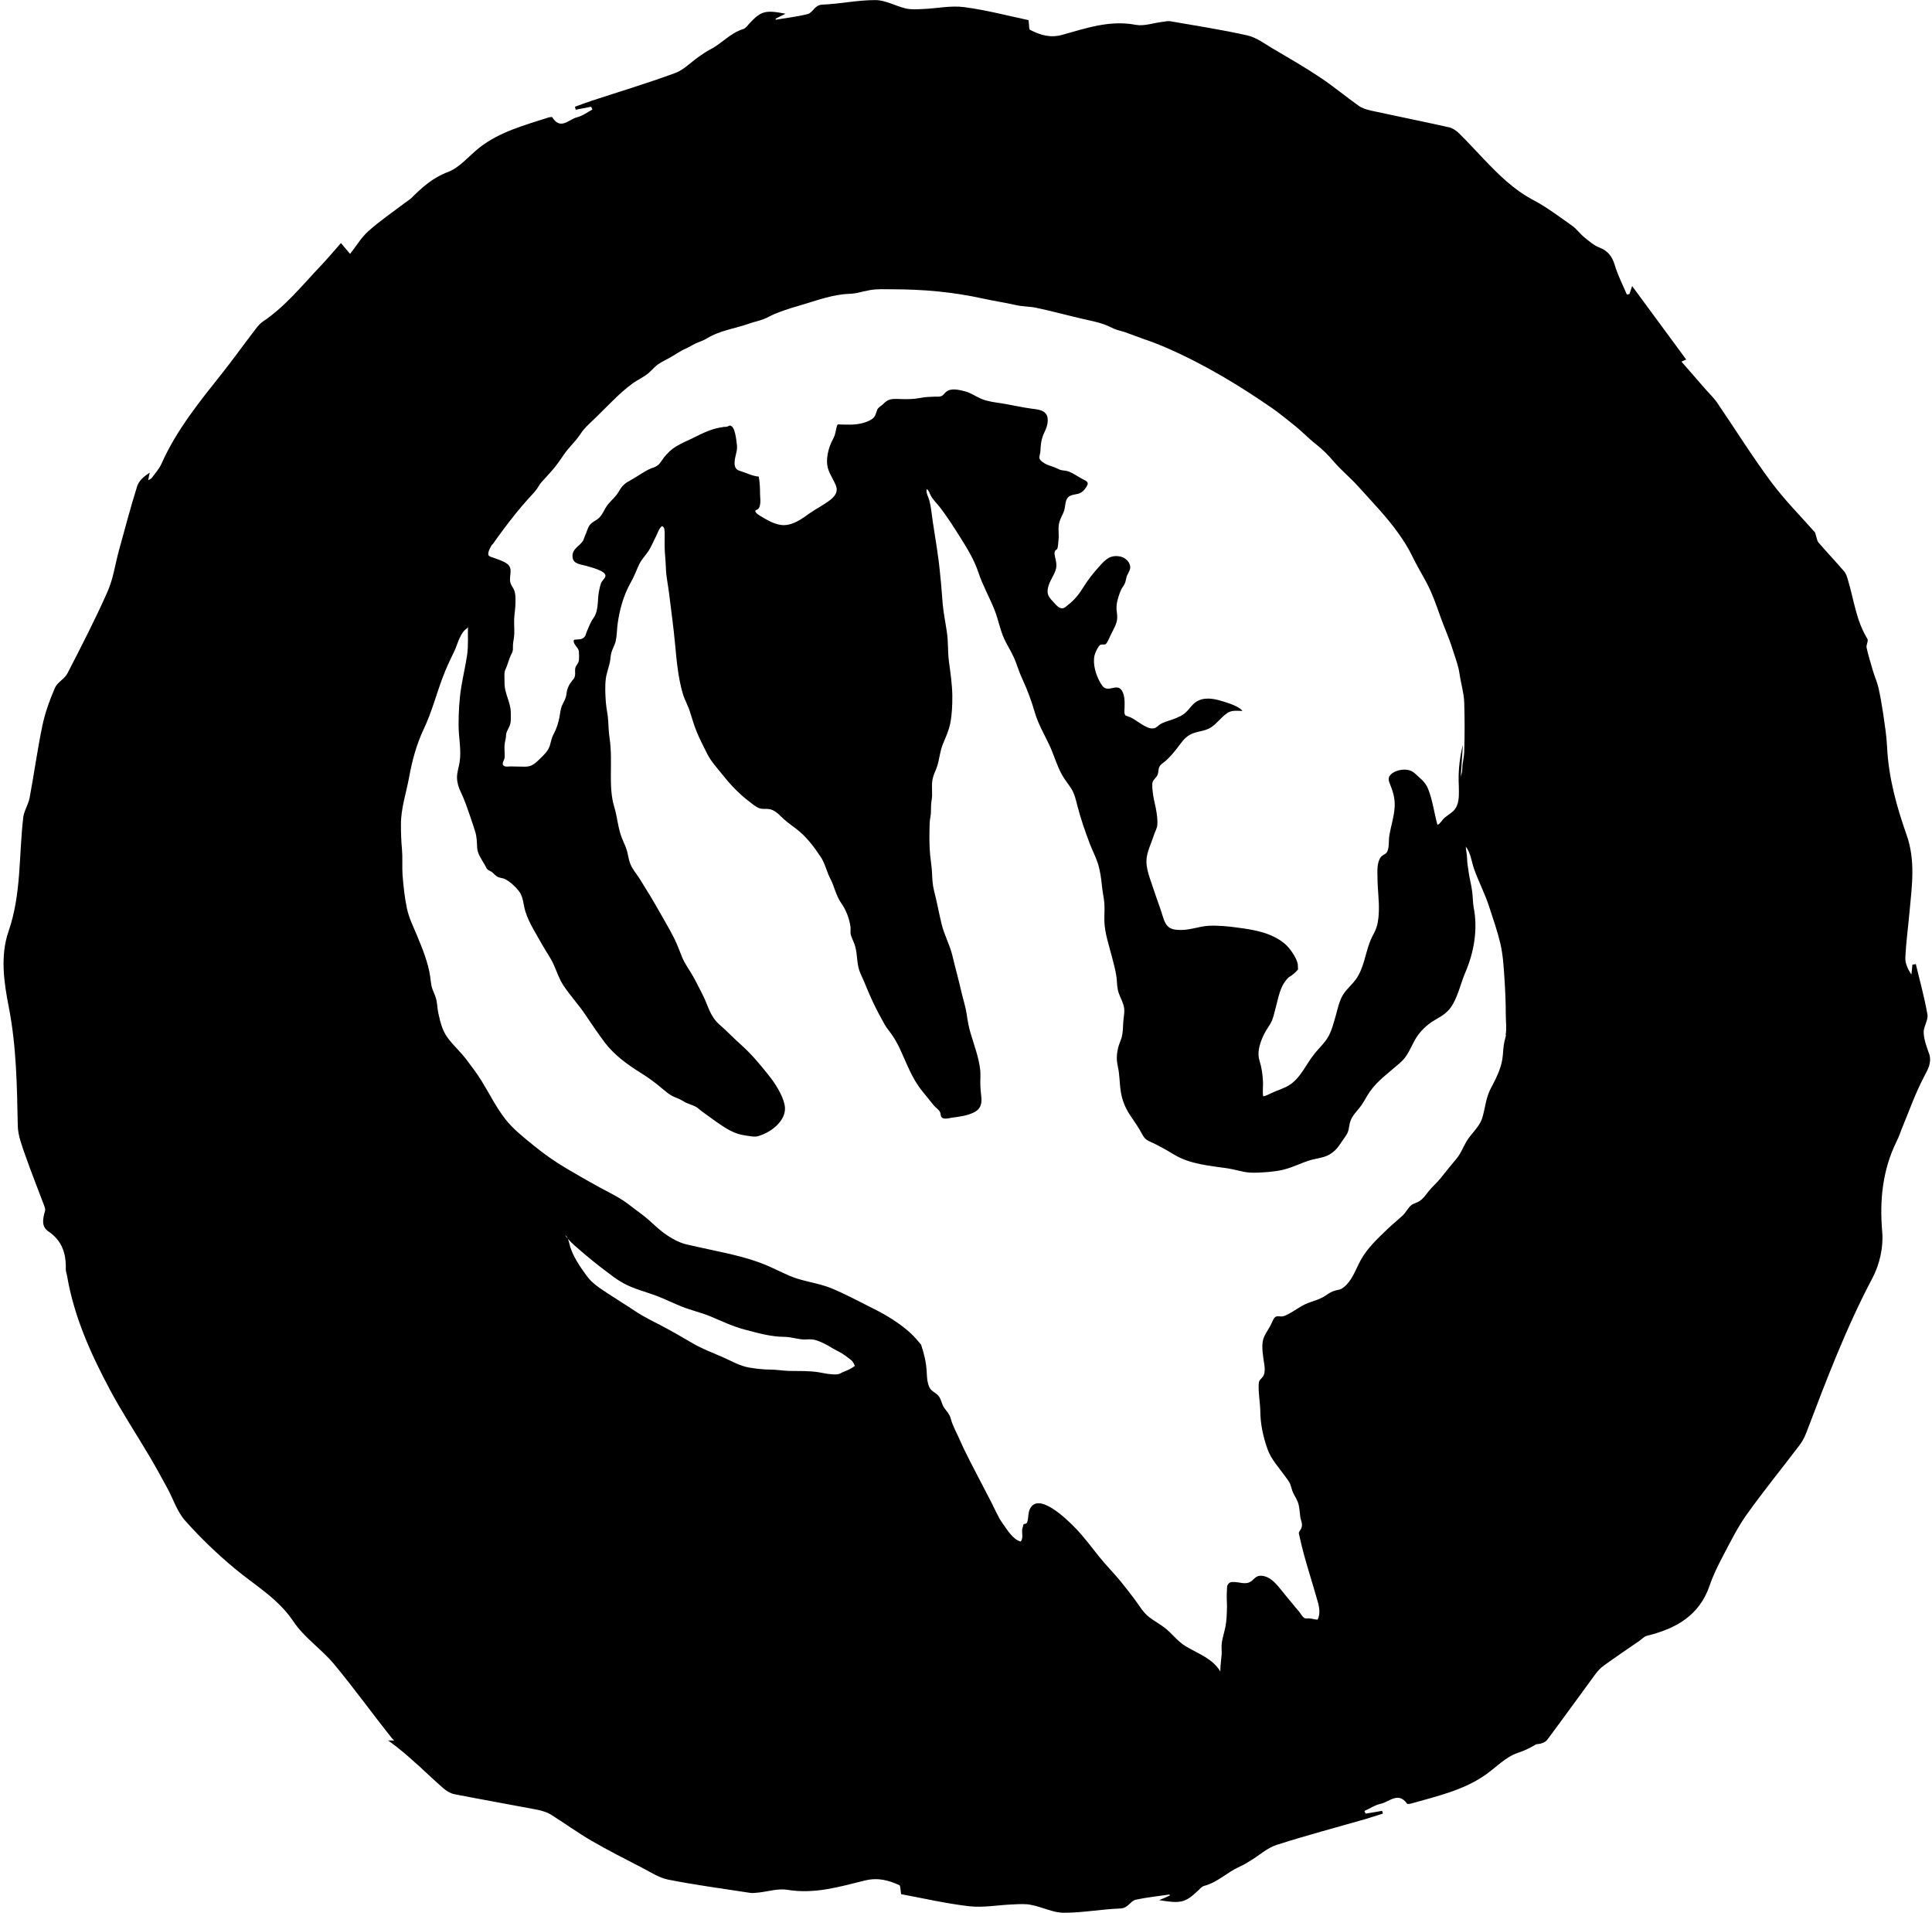 <svg xmlns="http://www.w3.org/2000/svg" viewBox="62.835 63.958 905.215 896.085">
    <path fill="#000000" d="M768.459 548.708c-0.245 1.477-0.738 2.916-0.985 4.404-0.37 2.325-0.37 4.737-0.738 7.075-0.861 5.131-3.174 9.338-5.573 13.979-2.275 4.43-2.424 9.105-3.913 13.727-1.292 4.036-5.254 7.221-7.37 10.887-1.648 2.818-2.583 5.585-4.773 8.144-2.51 2.952-4.848 5.929-7.284 8.968-1.771 2.203-3.961 4.024-5.708 6.237-1.304 1.66-2.374 3.358-4.293 4.552-1.107 0.738-2.559 0.985-3.567 1.722-1.673 1.254-2.657 3.519-4.221 4.97-2.35 2.203-4.86 4.183-7.185 6.434-4.823 4.651-9.448 8.92-12.587 14.701-2.275 4.195-3.986 9.583-8.033 12.625-1.254 0.985-2.165 0.985-3.654 1.365-1.857 0.492-3.063 1.28-4.589 2.337-3.101 2.14-6.335 2.583-9.708 4.146-2.559 1.23-4.798 2.952-7.284 4.281-1.23 0.615-2.301 1.353-3.764 1.403-0.861 0.030-1.6-0.245-2.498 0.042-1.107 0.492-1.648 2.177-1.994 2.904-0.985 2.227-2.546 4.257-3.567 6.472-1.304 2.806-0.861 6.558-0.492 9.499 0.245 2.657 1.562 6.681-0.089 9.191-0.985 1.427-1.869 1.513-1.994 3.433-0.245 4.245 0.615 8.464 0.738 12.691 0.042 6.263 1.316 12.057 3.395 17.959 1.71 4.823 5.585 8.908 8.575 13.139 0.738 0.985 1.575 2.079 2.054 3.26 0.492 1.28 0.738 2.645 1.316 3.925 0.985 2.030 2.251 3.789 2.695 5.991 0.37 1.857 0.492 3.801 0.738 5.672 0.245 1.23 0.861 2.534 0.738 3.815-0.088 0.861-0.245 1.304-0.738 2.006-0.861 1.525-0.861 0.861-0.37 3.149 1.316 6.102 3.003 11.884 4.798 17.864 1.267 4.221 2.522 8.439 3.728 12.677 0.738 2.51 1.28 5.955-0.123 8.365-1.304-0.089-2.522-0.492-3.815-0.615-0.615-0.043-1.525 0.123-2.066-0.043-1.107-0.37-2.14-2.448-2.891-3.297-2.153-2.436-4.109-5.007-6.225-7.469-2.78-3.236-6.102-8.723-11.096-9.141-3.371-0.245-3.507 2.203-6.090 3.174-2.079 0.738-4.355-0.123-6.472-0.245-2.092-0.123-2.952 0.088-3.703 1.968-0.123 2.313-0.245 4.613-0.123 6.926 0.088 1.686 0.088 3.358 0.004 5.045-0.088 3.186-0.37 6.335-1.23 9.46-0.492 2.066-1.107 3.998-1.23 6.139-0.089 1.489 0.123 3.015 0.018 4.478-0.245 2.657-0.615 5.204-0.615 7.911-3.543-6.054-10.138-8.218-16.18-11.823-4.024-2.387-6.532-6.212-10.236-8.944-2.215-1.636-4.699-3.015-6.878-4.675-2.965-2.289-4.823-5.696-6.976-8.55-2.018-2.681-4.084-5.352-6.2-7.959-3.322-4.096-7.075-7.8-10.371-11.921-3.815-4.785-7.382-9.657-11.774-14.063-3.075-3.087-16.957-16.905-20.759-7.875-0.738 1.809-0.492 3.592-0.985 5.388-0.245 0.985-0.245 0.738-0.985 1.254-0.492-0.088-0.738 0.043-0.985 0.492-0.123 0.615-0.245 1.292-0.492 1.944-0.245 1.809 0.615 4.379-0.738 5.831-3.654-0.985-6.275-5.487-8.281-8.254-2.239-3.101-3.789-6.84-5.487-10.186-1.55-3.039-3.174-6.054-4.725-9.093-3.445-6.693-7.063-13.303-10.063-20.169-1.427-3.26-3.236-6.361-4.158-9.768-0.492-2.030-1.747-3.322-3.003-5.019-1.316-1.771-1.341-3.973-2.743-5.708-0.985-1.23-2.35-1.735-3.433-2.818-0.985-0.985-1.353-2.362-1.636-3.592-0.37-1.636-0.37-3.26-0.492-4.934-0.245-4.54-1.23-8.526-2.645-12.72-1.673-1.994-3.334-3.986-5.327-5.746-5.081-4.515-11.135-8.194-17.362-11.281-6.421-3.174-12.812-6.705-19.482-9.412-5.167-2.092-10.717-2.83-16.014-4.515-4.576-1.477-8.771-3.827-13.133-5.733-8.451-3.716-17.674-5.684-26.779-7.639-3.666-0.738-7.308-1.636-10.974-2.424-3.69-0.738-6.643-2.337-9.72-4.319-2.94-1.907-5.388-4.207-7.911-6.532-3.075-2.83-6.582-5.167-9.891-7.763-4.379-3.445-9.239-5.684-14.157-8.353-5.191-2.83-10.323-5.806-15.404-8.797-5.425-3.199-10.469-6.767-15.282-10.69-4.749-3.887-9.708-7.726-13.402-12.491-4.392-5.672-7.418-11.935-11.147-17.942-2.165-3.493-4.675-6.729-7.161-10.039-2.657-3.531-6.041-6.496-8.648-10.027-2.498-3.395-3.445-7.296-4.305-11.245-0.615-2.583-0.492-5.216-1.341-7.763-0.492-1.673-1.439-3.236-1.845-4.946-0.37-1.648-0.492-3.31-0.738-4.97-0.985-6.46-3.58-12.859-6.102-18.914-1.759-4.233-3.789-8.254-4.749-12.725-1.107-5.179-1.648-10.58-2.079-15.841-0.245-3.925 0.088-7.861-0.245-11.786-0.37-3.913-0.492-7.776-0.492-11.711-0.035-7.541 2.472-14.808 3.839-22.23 1.415-7.738 3.433-15.325 6.866-22.556 3.728-7.887 5.857-16.198 8.908-24.306 1.55-4.072 3.284-7.812 5.216-11.725 1.23-2.424 1.809-5.093 3.125-7.455 0.492-0.985 1.107-1.981 1.931-2.818 0.615-0.615 1.722-0.985 1.513-2.030-0.123 4.528 0.245 9.042-0.37 13.556-0.738 4.982-1.907 9.905-2.719 14.869-0.985 5.967-1.304 12.057-1.304 18.085 0 5.72 1.379 11.627 0.492 17.317-0.37 2.412-1.242 4.81-1.23 7.259 0.035 2.387 0.738 4.687 1.797 6.853 1.845 3.789 3.174 7.935 4.564 11.884 0.738 2.239 1.513 4.515 2.215 6.779 0.738 2.522 0.738 4.761 0.861 7.344 0.123 2.768 2.092 5.511 3.493 7.923 0.492 0.738 0.738 1.686 1.316 2.215 0.492 0.492 1.513 0.861 2.092 1.267 0.738 0.615 1.427 1.403 2.251 1.968 1.107 0.861 2.633 0.738 3.887 1.329 2.4 1.23 4.884 3.543 6.46 5.537 2.14 2.695 2.128 6.434 3.063 9.523 1.66 5.463 5.242 10.827 8.021 15.863 1.66 3.015 3.764 5.806 5.179 8.92 1.538 3.371 2.609 6.926 4.711 10.063 3.199 4.773 7.161 9.042 10.335 13.802 2.891 4.331 5.806 8.612 8.944 12.793 4.392 5.869 10.839 10.568 17.229 14.501 3.605 2.227 6.827 4.687 9.977 7.357 1.292 1.107 2.891 2.412 4.417 3.236 1.71 0.861 3.493 1.341 5.143 2.424 1.869 1.23 4.096 1.636 6.028 2.707 1.107 0.615 1.869 1.489 2.866 2.191 4.293 3.027 8.526 6.447 13.225 8.944 2.485 1.316 4.589 1.895 7.394 2.313 2.066 0.245 3.937 0.861 6.016 0.123 6.447-1.981 13.354-7.812 12.033-14.436-0.985-4.81-4.49-10.199-7.627-14.127-3.937-4.908-7.738-9.547-12.513-13.826-3.567-3.186-6.853-6.631-10.457-9.806-4.576-4.036-5.229-8.932-7.836-13.906-1.55-2.952-2.965-5.979-4.627-8.883-1.648-2.878-3.74-5.622-4.982-8.699-1.23-2.989-2.227-5.905-3.703-8.821-1.612-3.199-3.383-6.299-5.155-9.412-2.695-4.663-5.278-9.326-8.182-13.883-1.107-1.698-2.042-3.457-3.174-5.131-1.439-2.116-3.137-4.158-4.072-6.52-0.615-1.538-0.861-3.113-1.23-4.699-0.492-2.657-1.71-4.872-2.719-7.394-1.869-4.725-2.104-9.842-3.592-14.675-1.439-4.675-1.588-10.126-1.562-14.952 0.035-5.794 0.245-11.529-0.615-17.283-0.37-2.597-0.492-5.105-0.615-7.726-0.123-2.928-0.861-5.806-1.107-8.735-0.245-3.666-0.492-7.627-0.026-11.269 0.37-2.891 1.575-5.635 2.042-8.526 0.123-1.107 0.245-2.337 0.492-3.457 0.492-1.821 1.501-3.433 2.006-5.216 0.615-2.4 0.615-4.97 0.861-7.43 0.861-7.135 2.78-14.323 6.447-20.734 1.562-2.731 2.51-5.561 3.863-8.341 1.107-2.275 2.952-4.048 4.331-6.188 1.427-2.215 2.362-4.687 3.58-6.988 0.738-1.403 1.28-3.531 2.669-4.552 1.427 0.245 1.267 2.669 1.292 3.605 0.043 2.904-0.123 5.782 0.088 8.687 0.245 2.534 0.37 4.982 0.492 7.529 0.088 3.777 0.985 7.517 1.427 11.257 0.985 8.045 2.104 16.047 2.854 24.115 0.738 7.812 1.403 15.629 3.618 23.249 0.861 2.904 2.448 5.573 3.358 8.477 0.985 3.125 1.883 6.251 3.125 9.314 1.427 3.543 3.248 6.926 4.946 10.371 1.833 3.703 4.687 6.669 7.284 9.941 3.58 4.528 7.824 9.006 12.568 12.556 1.427 1.107 2.952 2.448 4.699 3.075 1.525 0.492 2.952 0.089 4.528 0.37 2.227 0.37 3.899 1.857 5.352 3.297 2.104 2.116 4.417 3.815 6.853 5.61 5.007 3.69 8.6 8.526 11.908 13.48 2.104 3.137 2.756 6.866 4.49 10.162 1.968 3.752 2.669 8.058 5.179 11.565 2.251 3.149 3.752 7.233 4.281 10.974 0.123 1.23-0.089 2.498 0.123 3.69 0.492 1.845 1.55 3.555 2.054 5.4 1.23 4.305 0.615 8.711 2.522 12.85 2.066 4.417 3.728 8.956 5.819 13.342 1.686 3.555 3.555 7.111 5.511 10.556 1.107 1.968 2.731 3.666 3.949 5.597 1.23 1.919 2.325 3.925 3.272 5.955 3.113 6.669 5.523 13.668 10.335 19.575 1.845 2.263 3.69 4.54 5.523 6.815 0.861 0.985 2.203 1.845 2.842 3.015 0.37 0.738 0.245 1.869 0.738 2.46 0.985 1.107 3.322 0.492 4.601 0.245 3.728-0.492 7.875-0.985 11.096-2.806 2.621-1.489 3.199-3.863 2.94-6.681-0.245-2.35-0.492-4.601-0.492-6.976 0.018-1.883 0.123-3.815-0.018-5.684-0.615-5.955-2.842-11.75-4.552-17.482-0.861-2.965-1.391-5.857-1.809-8.869-0.492-3.445-1.636-6.791-2.412-10.186-1.329-5.831-2.952-11.601-4.331-17.439-1.23-5.093-3.899-9.768-5.081-14.875-1.23-5.081-2.116-10.162-3.445-15.239-0.738-2.866-0.861-5.733-0.985-8.66-0.123-2.707-0.615-5.388-0.861-8.084-0.492-4.896-0.37-9.917-0.245-14.84 0.031-1.944 0.615-3.777 0.615-5.696 0.089-1.66-0.038-3.149 0.245-4.798 0.738-3.567-0.245-7.272 0.615-10.789 0.492-2.030 1.575-3.925 2.165-5.929 0.985-3.358 1.254-6.866 2.609-10.126 1.316-3.186 2.719-6.188 3.395-9.559 0.861-4.281 0.985-8.636 0.985-12.985-0.088-5.388-0.861-10.666-1.588-16.002-0.615-4.601-0.245-9.263-0.985-13.871-0.615-4.43-1.562-8.797-1.956-13.251-0.37-4.319-0.615-8.636-1.107-12.957-0.738-8.562-2.263-17.147-3.555-25.655-0.492-3.322-0.738-6.669-1.636-9.929-0.37-1.379-1.759-3.728-1.107-5.143 0.985 0.738 1.254 1.845 1.722 2.818 0.985 2.054 2.707 3.567 4.134 5.388 3.827 4.908 7.147 10.199 10.421 15.416 3.174 5.045 6.028 9.917 7.887 15.486 1.944 5.845 5.081 11.43 7.406 17.161 2.153 5.278 2.83 10.717 5.597 15.789 1.71 3.113 3.433 6.003 4.613 9.326 0.985 2.756 1.956 5.451 3.199 8.12 2.337 5.045 4.134 10.075 5.672 15.36 1.513 5.204 4.454 10.174 6.779 15.126 2.165 4.613 3.383 9.387 5.905 13.902 1.292 2.289 3.003 4.319 4.392 6.545 1.562 2.522 2.128 5.34 2.854 8.132 1.538 5.943 3.605 11.908 5.806 17.676 1.107 3.003 2.719 5.881 3.678 8.944 1.107 3.445 1.624 7.123 1.968 10.678 0.245 2.645 0.861 5.254 1.107 7.899 0.245 2.866-0.043 5.66 0.035 8.514 0.123 5.782 2.275 11.762 3.69 17.423 0.738 2.743 1.451 5.499 1.895 8.293 0.37 2.191 0.245 4.502 0.738 6.657 0.492 2.337 1.821 4.49 2.546 6.791 0.985 2.965 0.123 5.549-0.043 8.562-0.123 2.289-0.123 4.675-0.738 6.914-0.492 1.636-1.23 3.125-1.636 4.761-0.738 3.137-0.861 5.66-0.123 8.896 0.861 3.839 0.738 7.726 1.353 11.577 0.492 3.678 2.030 7.591 4.109 10.753 1.562 2.387 3.26 4.773 4.725 7.197 1.353 2.215 1.833 4.233 4.454 5.388 4.060 1.809 7.923 3.998 11.711 6.287 7.406 4.478 16.443 5.191 24.983 6.421 3.371 0.492 6.594 1.624 9.965 1.968 3.039 0.245 6.164-0.026 9.177-0.245 2.472-0.245 4.761-0.492 7.135-1.107 4.627-1.107 8.785-3.457 13.386-4.663 2.928-0.738 5.648-0.985 8.267-2.485 1.809-1.107 3.149-2.374 4.281-3.986 1.107-1.6 2.227-3.272 3.371-4.884 1.353-1.895 1.242-3.728 1.771-5.857 0.861-3.395 3.358-5.413 5.4-8.267 1.463-2.066 2.522-4.331 3.986-6.409 1.821-2.597 4.024-4.823 6.46-6.938 2.498-2.203 5.093-4.293 7.603-6.46 3.703-3.199 4.798-6.815 7.012-10.789 2.006-3.63 5.597-7.233 9.387-9.362 3.875-2.191 6.409-3.815 8.502-7.553 2.621-4.675 3.69-9.929 5.782-14.787 4.048-9.436 5.881-20.178 3.913-30.206-0.492-2.583-0.37-5.069-0.738-7.639-0.37-3.051-1.23-6.054-1.648-9.105-0.245-2.128-0.738-4.281-0.738-6.434-0.043-1.869-0.492-3.666-0.615-5.475 2.313 2.818 2.707 7.063 3.851 10.311 2.092 5.955 5.069 11.577 7.037 17.591 1.857 5.684 3.887 11.466 5.266 17.255 1.304 5.499 1.612 11.084 1.981 16.68 0.37 5.684 0.615 11.305 0.615 16.996 0 3.075 0.492 6.361-0.089 9.424zM457.606 706.788c-0.861 0.492-1.427 0.861-2.472 0.985-3.087 0.245-5.845-0.492-8.821-0.985-4.601-0.738-9.165-0.492-13.832-0.615-2.977-0.089-5.845-0.615-8.833-0.615-3.113-0.027-6.188-0.37-9.263-0.861-4.884-0.738-8.502-3.039-12.926-4.97-4.884-2.128-9.669-3.887-14.283-6.606-4.552-2.681-9.165-5.34-13.828-7.812-4.454-2.374-8.771-4.343-12.985-7.185-4.183-2.818-8.514-5.425-12.717-8.206-3.74-2.498-7.332-4.687-10.003-8.379-2.916-4.048-6.066-8.55-7.603-13.354-0.245-0.861-0.615-2.571-1.107-3.887-0.492-0.492-0.861-1.107-1.23-1.6 0.492 0.123 0.861 0.861 1.23 1.6 1.771 2.092 4.183 4.060 6.090 5.708 3.555 3.063 7.246 6.066 10.998 8.908 2.842 2.153 5.61 4.355 8.735 6.090 4.982 2.756 10.323 3.998 15.62 5.979 4.024 1.513 7.875 3.469 11.872 5.057 4.417 1.759 9.093 2.78 13.48 4.601 5.413 2.263 10.457 4.725 16.184 6.212 6.102 1.588 12.105 3.346 18.442 3.371 3.113 0.018 6.028 1.107 9.117 1.23 1.71 0.026 3.162-0.245 4.872 0.123 2.965 0.738 5.597 2.215 8.169 3.752 2.079 1.254 4.367 2.191 6.311 3.654 0.985 0.738 1.981 1.439 2.866 2.191 0.985 0.861 1.107 1.489 1.673 2.669-3.087 2.227-4.442 2.239-5.708 2.977zM293.635 318.981c1.636-2.362 3.297-4.651 5.019-6.951 3.777-5.033 7.639-9.941 11.872-14.605 1.242-1.403 2.571-2.681 3.678-4.195 0.861-1.107 1.427-2.387 2.374-3.421 1.538-1.686 3.075-3.346 4.601-5.069 2.104-2.387 4.036-5.131 5.819-7.763 2.374-3.519 5.585-6.263 7.887-9.83 1.883-2.94 4.785-5.278 7.246-7.738 2.472-2.436 4.946-4.884 7.406-7.332 3.027-3.015 6.164-5.905 9.621-8.439 2.498-1.833 5.376-3.015 7.714-5.045 1.55-1.341 2.756-2.952 4.478-4.072 1.612-1.107 3.334-1.895 5.007-2.818 2.756-1.501 5.081-3.31 8.021-4.552 1.636-0.738 3.039-1.673 4.651-2.424 1.698-0.738 3.457-1.28 5.057-2.263 6.090-3.752 13.572-4.675 20.225-7.063 2.066-0.738 4.221-1.107 6.263-1.931 1.785-0.615 3.409-1.698 5.179-2.412 3.212-1.329 6.618-2.498 9.965-3.445 7.308-2.066 14.775-4.982 22.361-5.819 2.227-0.245 4.233-0.123 6.421-0.615 2.018-0.492 3.973-0.985 6.028-1.329 3.543-0.615 7.099-0.37 10.678-0.37 14.239 0 28.38 1.28 42.295 4.367 5.057 1.107 10.199 1.857 15.247 3.015 3.087 0.738 6.275 0.615 9.387 1.242 7.591 1.575 15.051 3.666 22.607 5.388 3.125 0.738 6.251 1.28 9.275 2.374 1.747 0.615 3.31 1.463 4.994 2.191 1.588 0.615 3.186 0.985 4.81 1.463 3.149 1.107 6.212 2.362 9.362 3.433 3.334 1.107 6.705 2.424 9.929 3.827 17.609 7.627 34.335 17.664 50.085 28.606 3.358 2.337 6.447 4.946 9.657 7.469 3.716 2.904 6.89 6.335 10.592 9.227 3.063 2.374 5.857 5.216 8.365 8.156 3.507 4.122 7.702 7.469 11.305 11.49 6.46 7.209 13.181 14.022 18.809 21.914 2.374 3.334 4.773 7.012 6.532 10.717 2.079 4.367 4.627 8.49 6.878 12.769 2.559 4.848 4.379 10.027 6.188 15.196 1.857 5.29 4.233 10.347 5.881 15.732 1.23 3.937 2.719 7.567 3.297 11.639 0.615 4.417 2.030 8.883 2.177 13.325 0.245 7.652 0.245 15.537-0.004 23.198-0.043 1.883-0.492 3.728-0.738 5.573-0.245 1.292-0.043 2.94-0.37 4.158-0.37 1.242-0.615 1.981-0.615 3.297l1.107-16.41c-1.427 5.585-2.079 11.233-1.994 16.965 0.042 1.489 0.123 2.952 0.123 4.442 0.026 3.113-0.012 6.508-2.066 9.042-1.304 1.624-3.678 2.743-5.155 4.257-0.615 0.615-1.797 2.597-2.842 2.793-1.513-5.475-2.215-11.392-4.319-16.68-0.985-2.559-2.597-4.158-4.639-5.929-1.107-0.985-2.128-2.128-3.457-2.669-2.609-1.107-6.484-0.492-8.699 1.107-1.956 1.415-2.054 2.78-1.23 4.798 1.463 3.567 2.546 7.037 2.313 10.926-0.245 4.627-1.771 9.030-2.51 13.588-0.37 2.325 0.043 5.278-0.985 7.455-0.615 1.23-2.165 1.501-2.928 2.46-2.066 2.597-1.636 6.988-1.624 10.003 0.031 5.314 0.861 10.63 0.615 15.946-0.123 3.051-0.492 6.078-1.809 8.869-0.861 1.771-1.809 3.395-2.472 5.254-2.128 5.733-2.806 12.105-6.421 17.21-1.845 2.597-4.49 4.651-6.139 7.418-1.797 3.027-2.46 6.618-3.409 9.941-0.985 3.371-1.869 7.024-3.716 10.051-1.624 2.657-4.011 4.872-5.979 7.259-4.072 4.921-6.669 11.798-12.343 15.155-2.424 1.439-5.34 2.263-7.875 3.457-1.365 0.615-2.522 1.329-4.011 1.588-0.37-2.116 0-4.502-0.089-6.681-0.123-3.358-0.615-6.853-1.66-10.087-1.107-3.716 0.018-7.332 1.463-10.863 0.985-2.325 2.35-4.245 3.642-6.361 1.304-2.153 1.66-4.478 2.337-6.853 1.501-5.34 2.066-10.926 6.275-14.926 1.722-0.985 3.186-2.177 4.379-3.716-0.043-0.738-0.123-1.575-0.123-2.362-0.492-3.015-3.815-7.714-6.066-9.597-6.237-5.204-14.231-6.57-22.057-7.579-4.257-0.615-9.436-1.107-13.724-0.861-4.245 0.245-8.353 1.919-12.579 1.944-2.006 0.004-4.233 0-5.905-1.23-2.227-1.588-2.854-5.117-3.703-7.579-1.797-5.143-3.605-10.311-5.314-15.474-0.861-2.633-1.588-5.191-1.575-7.985 0.013-3.961 2.239-8.206 3.433-11.983 0.492-1.612 1.463-3.113 1.648-4.823 0.245-2.743-0.245-5.585-0.738-8.254-0.492-2.337-1.107-4.663-1.365-7.049-0.123-1.107-0.492-3.801-0.030-5.033 0.492-1.254 1.785-2.054 2.289-3.31 0.492-1.23 0.245-2.621 0.861-3.764 0.615-1.23 2.042-1.944 3.063-2.866 1.857-1.71 3.531-3.642 5.081-5.635 1.883-2.412 3.445-4.994 6.2-6.496 3.087-1.686 6.606-1.439 9.645-3.31 3.003-1.857 4.908-4.908 7.812-6.827 2.239-1.489 4.627-0.985 7.087-0.985-1.107-1.6-4.367-2.854-5.893-3.421-1.698-0.615-3.445-1.107-5.191-1.624-4.221-1.107-8.771-1.341-12.081 1.994-1.341 1.353-2.374 2.94-3.851 4.158-1.28 1.107-2.78 1.648-4.281 2.325-2.227 0.985-5.093 1.501-7.161 2.768-1.23 0.738-1.575 1.624-3.051 1.931-1.292 0.245-2.412-0.123-3.63-0.738-2.621-1.23-4.848-3.199-7.442-4.454 0.088 0.042-2.191-0.738-2.275-0.861-0.738-0.985-0.37-2.681-0.37-3.851 0.039-2.498 0.123-5.463-1.23-7.702-2.337-3.863-6.594 1.353-9.227-2.362-2.412-3.371-4.17-8.464-3.863-12.605 0.123-1.907 1.107-4.245 2.239-5.806 0.615-0.861 0.985-0.861 2.054-0.861 1.107-0.045 1.107 0.026 1.747-0.861 0.738-1.23 1.353-2.695 1.956-3.961 1.107-2.301 2.818-5.019 2.866-7.553 0.021-0.861-0.013-1.624-0.123-2.46-0.37-2.301-0.245-4.048 0.37-6.299 0.615-2.191 1.28-4.367 2.609-6.225 0.985-1.365 1.107-2.4 1.451-4.024 0.37-1.525 1.686-3.027 1.797-4.601 0.123-2.472-2.191-4.675-4.404-5.179-5.007-1.107-7.246 1.403-10.284 4.785-2.743 3.051-5.155 6.102-7.308 9.597-2.018 3.26-4.096 5.893-7.147 8.23-1.23 0.985-2.191 2.153-3.887 1.316-1.107-0.492-2.251-1.883-3.063-2.78-1.427-1.575-2.669-2.78-2.621-4.946 0.088-3.74 2.559-6.447 3.716-9.793 0.492-1.341 0.492-2.645 0.245-4.048-0.123-1.365-0.985-3.31-0.615-4.687 0.245-0.861 0.738-0.738 1.107-1.242 0.492-0.861 0.492-2.83 0.615-3.863 0.492-3.101-0.492-6.2 0.615-9.251 0.492-1.673 1.55-3.199 2.066-4.872 0.738-2.275 0.245-5.439 2.559-6.803 1.648-0.985 3.642-0.615 5.388-1.686 0.861-0.492 1.538-1.28 2.104-2.092 0.738-1.107 1.451-1.994 0.615-3.015-0.492-0.492-2.227-1.267-2.768-1.588-1.292-0.738-2.559-1.55-3.863-2.275-1.439-0.738-2.51-1.23-4.060-1.329-1.23-0.123-1.883-0.245-3.039-0.861-1.648-0.861-3.421-1.242-5.093-1.968-1.107-0.492-3.334-1.845-3.433-3.075-0.088-0.985 0.492-2.337 0.492-3.433 0.088-2.092 0.245-4.060 0.861-6.066 0.492-1.698 1.451-3.26 2.006-4.958 0.615-1.907 0.985-4.663-0.37-6.311-1.513-1.845-4.319-2.006-6.558-2.301-4.687-0.615-9.338-1.735-14.014-2.485-3.224-0.492-6.594-0.861-9.609-2.116-2.645-1.107-4.908-2.83-7.69-3.543-2.633-0.615-6.225-1.673-8.66 0.123-0.985 0.738-1.254 1.673-2.448 2.14-0.985 0.37-2.006 0.245-3.015 0.245-2.337 0.088-4.515 0.123-6.853 0.615-3.26 0.615-6.311 0.615-9.621 0.492-1.981-0.045-3.937-0.245-5.72 0.738-0.985 0.615-1.513 1.107-2.337 1.919-0.985 0.861-2.006 1.267-2.485 2.485-0.738 1.919-0.738 3.212-2.707 4.442-2.928 1.809-6.705 2.4-10.051 2.412-1.304 0-2.609-0.035-3.925-0.043 0.039 0-1.575-0.123-1.71-0.045-0.492 0.37-0.492 1.107-0.738 1.785-0.37 1.857-0.615 3.433-1.562 5.105-2.153 3.899-3.654 9.669-2.239 14.049 0.861 2.621 2.448 4.908 3.507 7.418 1.23 2.866 0 4.921-2.313 6.815-3.015 2.448-6.705 4.195-9.878 6.434-3.236 2.289-6.225 4.589-10.212 5.376-4.233 0.861-8.451-1.415-11.921-3.543-0.615-0.37-3.728-1.944-3.297-3.101 0.088-0.123 0.985-0.492 1.107-0.615 0.615-0.492 0.861-1.107 0.985-1.785 0.492-1.747 0.088-3.827 0.088-5.61-0.008-2.707-0.123-5.229-0.615-7.899-3.113-0.245-6.003-1.857-8.92-2.707-2.177-0.615-2.597-2.46-2.337-4.639 0.245-2.731 1.477-5.057 0.985-7.887-0.245-1.686-0.738-8.648-3.322-8.673-0.37 0.086-0.738 0.245-1.107 0.492-0.492 0.123-0.985 0.123-1.562 0.123-1.66 0.245-3.519 0.615-5.131 1.107-2.756 0.861-5.733 2.263-8.293 3.555-2.928 1.501-6.2 2.78-9.006 4.478-2.153 1.304-4.024 3.125-5.61 5.057-0.738 1.107-1.588 2.251-2.436 3.334-0.985 0.861-2.191 1.525-3.519 1.833-3.481 1.463-6.447 3.815-9.732 5.597-2.756 1.501-3.949 2.472-5.475 5.179-1.403 2.498-3.383 3.998-5.155 6.164-1.785 2.177-2.597 5.364-4.982 6.964-1.771 1.23-3.199 1.722-4.195 3.74-0.615 1.341-0.985 2.756-1.66 4.096-0.245 0.615-0.492 1.365-0.738 2.066-0.738 1.107-1.66 2.054-2.707 2.891-1.66 1.648-2.571 2.768-2.301 5.131 0.37 3.101 3.827 3.174 6.275 3.899 1.895 0.615 9.191 2.227 9.117 4.663-0.031 1.107-1.735 2.387-2.104 3.493-0.615 1.944-1.107 4.281-1.28 6.323-0.245 3.297-0.245 7.308-2.251 10.015-1.341 1.833-2.116 3.998-3.015 6.066-0.615 1.379-0.492 2.51-1.931 3.358-1.107 0.738-2.928 0.492-4.183 0.738-0.738 2.042 2.251 3.58 2.313 5.561 0.043 1.379 0.245 3.212-0.123 4.552-0.245 1.107-1.267 1.919-1.55 3.075-0.245 1.107 0.006 2.289-0.123 3.433-0.245 1.403-0.615 1.648-1.477 2.669-1.489 1.931-2.275 3.605-2.534 6.016-0.245 2.313-1.316 3.654-2.191 5.696-0.615 1.538-0.861 3.777-1.107 5.278-0.615 2.916-1.341 5.29-2.719 7.899-0.985 1.759-1.23 3.555-1.797 5.413-0.861 2.583-2.756 4.343-4.675 6.188-2.165 2.079-3.642 3.605-6.755 3.654-2.325 0.030-4.675-0.123-7.012-0.123-0.738 0-2.018 0.245-2.743-0.089-1.981-0.861-0.013-2.743 0.043-4.281 0.088-1.931-0.245-3.913-0.043-5.831 0.088-1.23 0.492-2.275 0.615-3.519 0.043-1.107 0.039-1.6 0.492-2.669 0.861-1.895 1.71-3.015 1.785-5.204 0.043-1.242 0.043-2.621 0-3.875-0.123-4.737-3.039-8.92-2.916-13.589 0.043-1.809-0.245-3.789 0.123-5.573 0.245-0.861 0.738-1.648 0.985-2.472 0.615-1.624 1.107-3.383 1.833-4.982 0.738-1.501 1.107-2.018 0.985-3.777-0.045-1.6 0.245-2.989 0.492-4.576 0.37-2.854-0.035-5.733 0.088-8.612 0.123-2.583 0.615-5.057 0.615-7.665 0-2.079 0.123-3.875-0.615-5.819-0.492-1.254-1.439-2.301-1.759-3.507-0.861-3.174 1.562-6.631-1.612-8.932-1.944-1.391-4.207-1.944-6.385-2.818-0.738-0.245-2.030-0.492-2.289-1.23-0.492-1.254 1.107-4.084 1.747-4.982zM966.66 557.535c-1.107-3.199-2.362-6.496-2.51-9.793-0.123-2.818 2.215-5.869 1.759-8.526-1.365-7.959-3.567-15.756-5.439-23.627-0.492 0.088-1.107 0.245-1.612 0.245-0.123 1.562-0.245 3.125-0.492 4.675-1.66-2.583-2.94-5.314-2.818-7.973 0.37-7.406 1.391-14.769 2.042-22.157 1.107-11.798 2.731-23.419-1.439-35.289-4.675-13.247-8.451-26.887-9.141-41.132-0.245-5.29-1.107-10.568-1.857-15.82-0.615-4.122-1.341-8.218-2.251-12.278-0.615-2.472-1.66-4.81-2.4-7.259-1.107-3.728-2.263-7.469-3.113-11.269-0.245-1.304 0.985-3.199 0.37-4.134-5.254-8.502-6.311-18.319-9.105-27.59-0.37-1.353-0.861-2.866-1.71-3.913-3.937-4.589-8.12-8.981-12.069-13.585-0.738-0.861-0.861-2.337-1.588-4.663-6.361-7.246-14.14-15.016-20.619-23.728-8.956-12.045-16.901-24.833-25.374-37.238-1.427-2.092-3.334-3.863-5.033-5.794-3.815-4.379-7.627-8.747-11.601-13.315 1.107-0.492 1.71-0.738 2.227-0.985-8.415-11.442-16.832-22.855-25.343-34.418-0.492 1.451-0.861 2.571-1.242 3.716-0.37 0.086-0.738 0.123-1.23 0.245-1.931-4.601-4.281-9.079-5.672-13.826-1.23-4.024-3.137-6.558-7.087-8.144-2.621-0.985-4.908-3.003-7.147-4.81-2.042-1.648-3.592-3.925-5.72-5.425-5.979-4.221-11.872-8.711-18.316-12.117-9.153-4.823-16.177-11.884-23.134-19.157-3.801-3.973-7.505-8.058-11.43-11.921-1.316-1.292-3.075-2.546-4.836-2.94-12.168-2.719-24.405-5.167-36.597-7.824-2.006-0.492-4.122-1.107-5.77-2.301-6.078-4.305-11.81-9.117-18.008-13.233-7.259-4.836-14.847-9.215-22.378-13.642-3.777-2.227-7.517-5.093-11.663-6.028-11.86-2.669-23.91-4.515-35.903-6.606-1.242-0.245-2.583 0.045-3.875 0.245-4.233 0.492-8.66 2.14-12.65 1.379-12.069-2.289-23.121 1.575-34.239 4.675-5.77 1.624-10.433 0.123-15.169-2.301-0.615-0.245-0.37-2.153-0.738-4.564-9.275-1.944-19.595-4.699-30.099-6.078-6.251-0.861-12.783 0.615-19.188 0.861-2.719 0.123-5.573 0.37-8.194-0.245-4.798-1.107-9.46-3.887-14.18-3.925-8.305-0.045-16.6 1.797-24.926 2.128-3.728 0.123-4.367 3.801-6.964 4.442-4.884 1.23-9.929 1.785-14.9 2.621-0.013-0.123-0.026-0.37-0.043-0.492 1.254-0.615 2.51-1.254 4.639-2.313-9.559-1.857-11.541-1.23-16.979 4.627-0.861 0.985-1.747 2.227-2.854 2.559-6.041 1.845-10.063 6.827-15.505 9.583-1.869 0.985-3.592 2.191-5.302 3.383-3.703 2.583-7.024 6.152-11.123 7.652-12.869 4.737-26.033 8.687-39.069 12.971-2.645 0.861-5.242 1.869-7.848 2.818 0.123 0.492 0.245 0.861 0.37 1.379l7.233-1.391c0.245 0.492 0.37 0.861 0.615 1.292-2.4 1.254-4.675 3.039-7.221 3.642-3.74 0.861-7.726 6.251-11.577 0.026-0.123-0.245-1.267-0.088-1.857 0.088-11.245 3.63-22.772 6.643-32.308 14.105-4.921 3.863-9.177 9.314-14.748 11.417-7.087 2.669-12.069 7.147-17.083 12.144-0.861 0.861-2.018 1.513-3.027 2.275-5.746 4.379-11.75 8.451-17.122 13.235-3.322 2.965-5.684 6.976-8.624 10.717-2.165-2.571-2.806-3.322-4.281-5.081-3.334 3.764-6.225 7.259-9.338 10.52-8.711 9.141-16.601 19.116-27.282 26.288-1.931 1.304-3.334 3.481-4.81 5.388-4.725 6.164-9.227 12.482-14.057 18.558-10.703 13.48-21.583 26.809-28.637 42.71-1.107 2.46-3.051 4.54-4.663 6.755-0.245 0.245-0.738 0.492-1.525 0.861 0.245-1.439 0.492-2.51 0.738-3.567-2.681 1.771-5.093 3.815-5.893 6.361-3.113 9.917-5.758 19.996-8.526 30.034-1.785 6.472-2.669 13.307-5.364 19.38-5.746 12.995-12.278 25.668-18.801 38.314-1.329 2.583-4.725 4.17-5.857 6.779-2.448 5.684-4.601 11.601-5.857 17.633-2.362 11.233-3.887 22.638-6.003 33.932-0.615 3.125-2.609 6.028-2.977 9.141-2.092 17.746-0.861 35.866-6.84 53.176-4.048 11.663-2.191 24.114 0.018 35.406 3.654 18.607 3.887 37.105 4.257 55.789 0.088 4.54 1.857 9.117 3.383 13.505 2.842 8.169 6.090 16.206 9.117 24.313 0.245 0.738 0.492 1.575 0.245 2.239-0.985 3.445-1.833 7.161 1.562 9.448 6.397 4.319 8.379 10.323 8.182 17.517-0.026 1.107 0.37 2.227 0.615 3.334 3.224 19.083 11.084 36.508 20.1 53.402 5.696 10.666 12.398 20.811 18.566 31.23 2.866 4.86 5.585 9.818 8.281 14.789 2.78 5.093 4.589 11.024 8.353 15.241 7.197 8.084 15.090 15.687 23.443 22.607 9.472 7.861 20.181 13.945 27.351 24.713 5.007 7.517 13.159 12.904 19.028 19.961 9.314 11.183 17.786 23.051 26.887 34.418 1.636 2.030 4.478 4.036 6.951 4.305 7.738 0.861 15.564 1.107 23.351 1.107 165.425-0.615 330.855-1.353 496.274-2.079 3.58-0.018 7.173 0.008 10.729-0.37 1.451-0.123 3.322-0.861 4.134-1.907 7.639-10.212 15.063-20.582 22.633-30.846 1.107-1.513 2.472-2.952 3.998-4.048 5.597-4.024 11.319-7.887 16.991-11.81 0.985-0.738 1.968-1.809 3.125-2.092 13.511-3.31 24.574-9.4 29.388-23.514 1.66-4.86 3.973-9.535 6.385-14.102 3.457-6.545 6.767-13.278 11.060-19.274 7.887-11.048 16.493-21.588 24.695-32.412 1.341-1.771 2.412-3.827 3.199-5.905 9.338-24.574 18.637-49.118 31.001-72.468 3.322-6.287 5.143-14.405 4.54-21.425-1.292-15.034 0.123-29.179 6.84-42.741 0.985-1.869 1.575-3.887 2.374-5.819 3.383-8.132 6.287-16.511 10.395-24.257 1.994-3.752 3.716-6.815 2.289-11.024z"></path>
    <path fill="#000000" d="M258.477 890.637c4.048 3.703 7.973 7.505 12.144 11.096 1.391 1.23 3.26 2.362 5.117 2.731 12.934 2.534 25.928 4.81 38.884 7.284 2.128 0.492 4.379 1.107 6.126 2.153 6.46 4.011 12.536 8.477 19.116 12.313 7.726 4.49 15.771 8.562 23.77 12.687 4.011 2.066 7.985 4.749 12.383 5.61 12.599 2.485 25.407 4.195 38.138 6.152 1.316 0.245 2.756-0.042 4.109-0.123 4.49-0.492 9.203-1.994 13.433-1.292 12.82 2.14 24.561-1.451 36.365-4.343 6.126-1.513 11.072-0.123 16.114 2.153 0.615 0.245 0.492 1.994 0.861 4.245 9.854 1.809 20.811 4.379 31.969 5.66 6.631 0.738 13.568-0.615 20.377-0.861 2.904-0.123 5.929-0.37 8.711 0.245 5.093 0.985 10.039 3.618 15.063 3.654 8.821 0.042 17.626-1.66 26.467-1.981 3.961-0.123 4.651-3.519 7.406-4.134 5.179-1.107 10.544-1.66 15.82-2.436 0.021 0.123 0.035 0.245 0.042 0.492-1.341 0.615-2.669 1.23-4.934 2.153 10.174 1.735 12.266 1.107 18.039-4.305 0.985-0.861 1.857-2.066 3.051-2.374 6.421-1.722 10.69-6.361 16.457-8.92 1.981-0.861 3.801-2.030 5.635-3.137 3.937-2.412 7.455-5.72 11.81-7.123 13.671-4.404 27.646-8.084 41.504-12.069 2.793-0.861 5.549-1.735 8.329-2.621-0.123-0.492-0.245-0.861-0.37-1.28-2.571 0.492-5.117 0.861-7.678 1.292-0.245-0.37-0.492-0.861-0.615-1.23 2.534-1.107 4.958-2.83 7.678-3.383 3.973-0.861 8.206-5.819 12.302-0.026 0.123 0.245 1.341 0.089 1.968-0.088 11.947-3.383 24.192-6.188 34.322-13.129 5.229-3.58 9.744-8.66 15.654-10.618 4.343-1.427 7.899-3.457 11.183-5.77h-540.525c4.921 3.493 9.424 7.394 13.832 11.442z"></path>
    </svg>